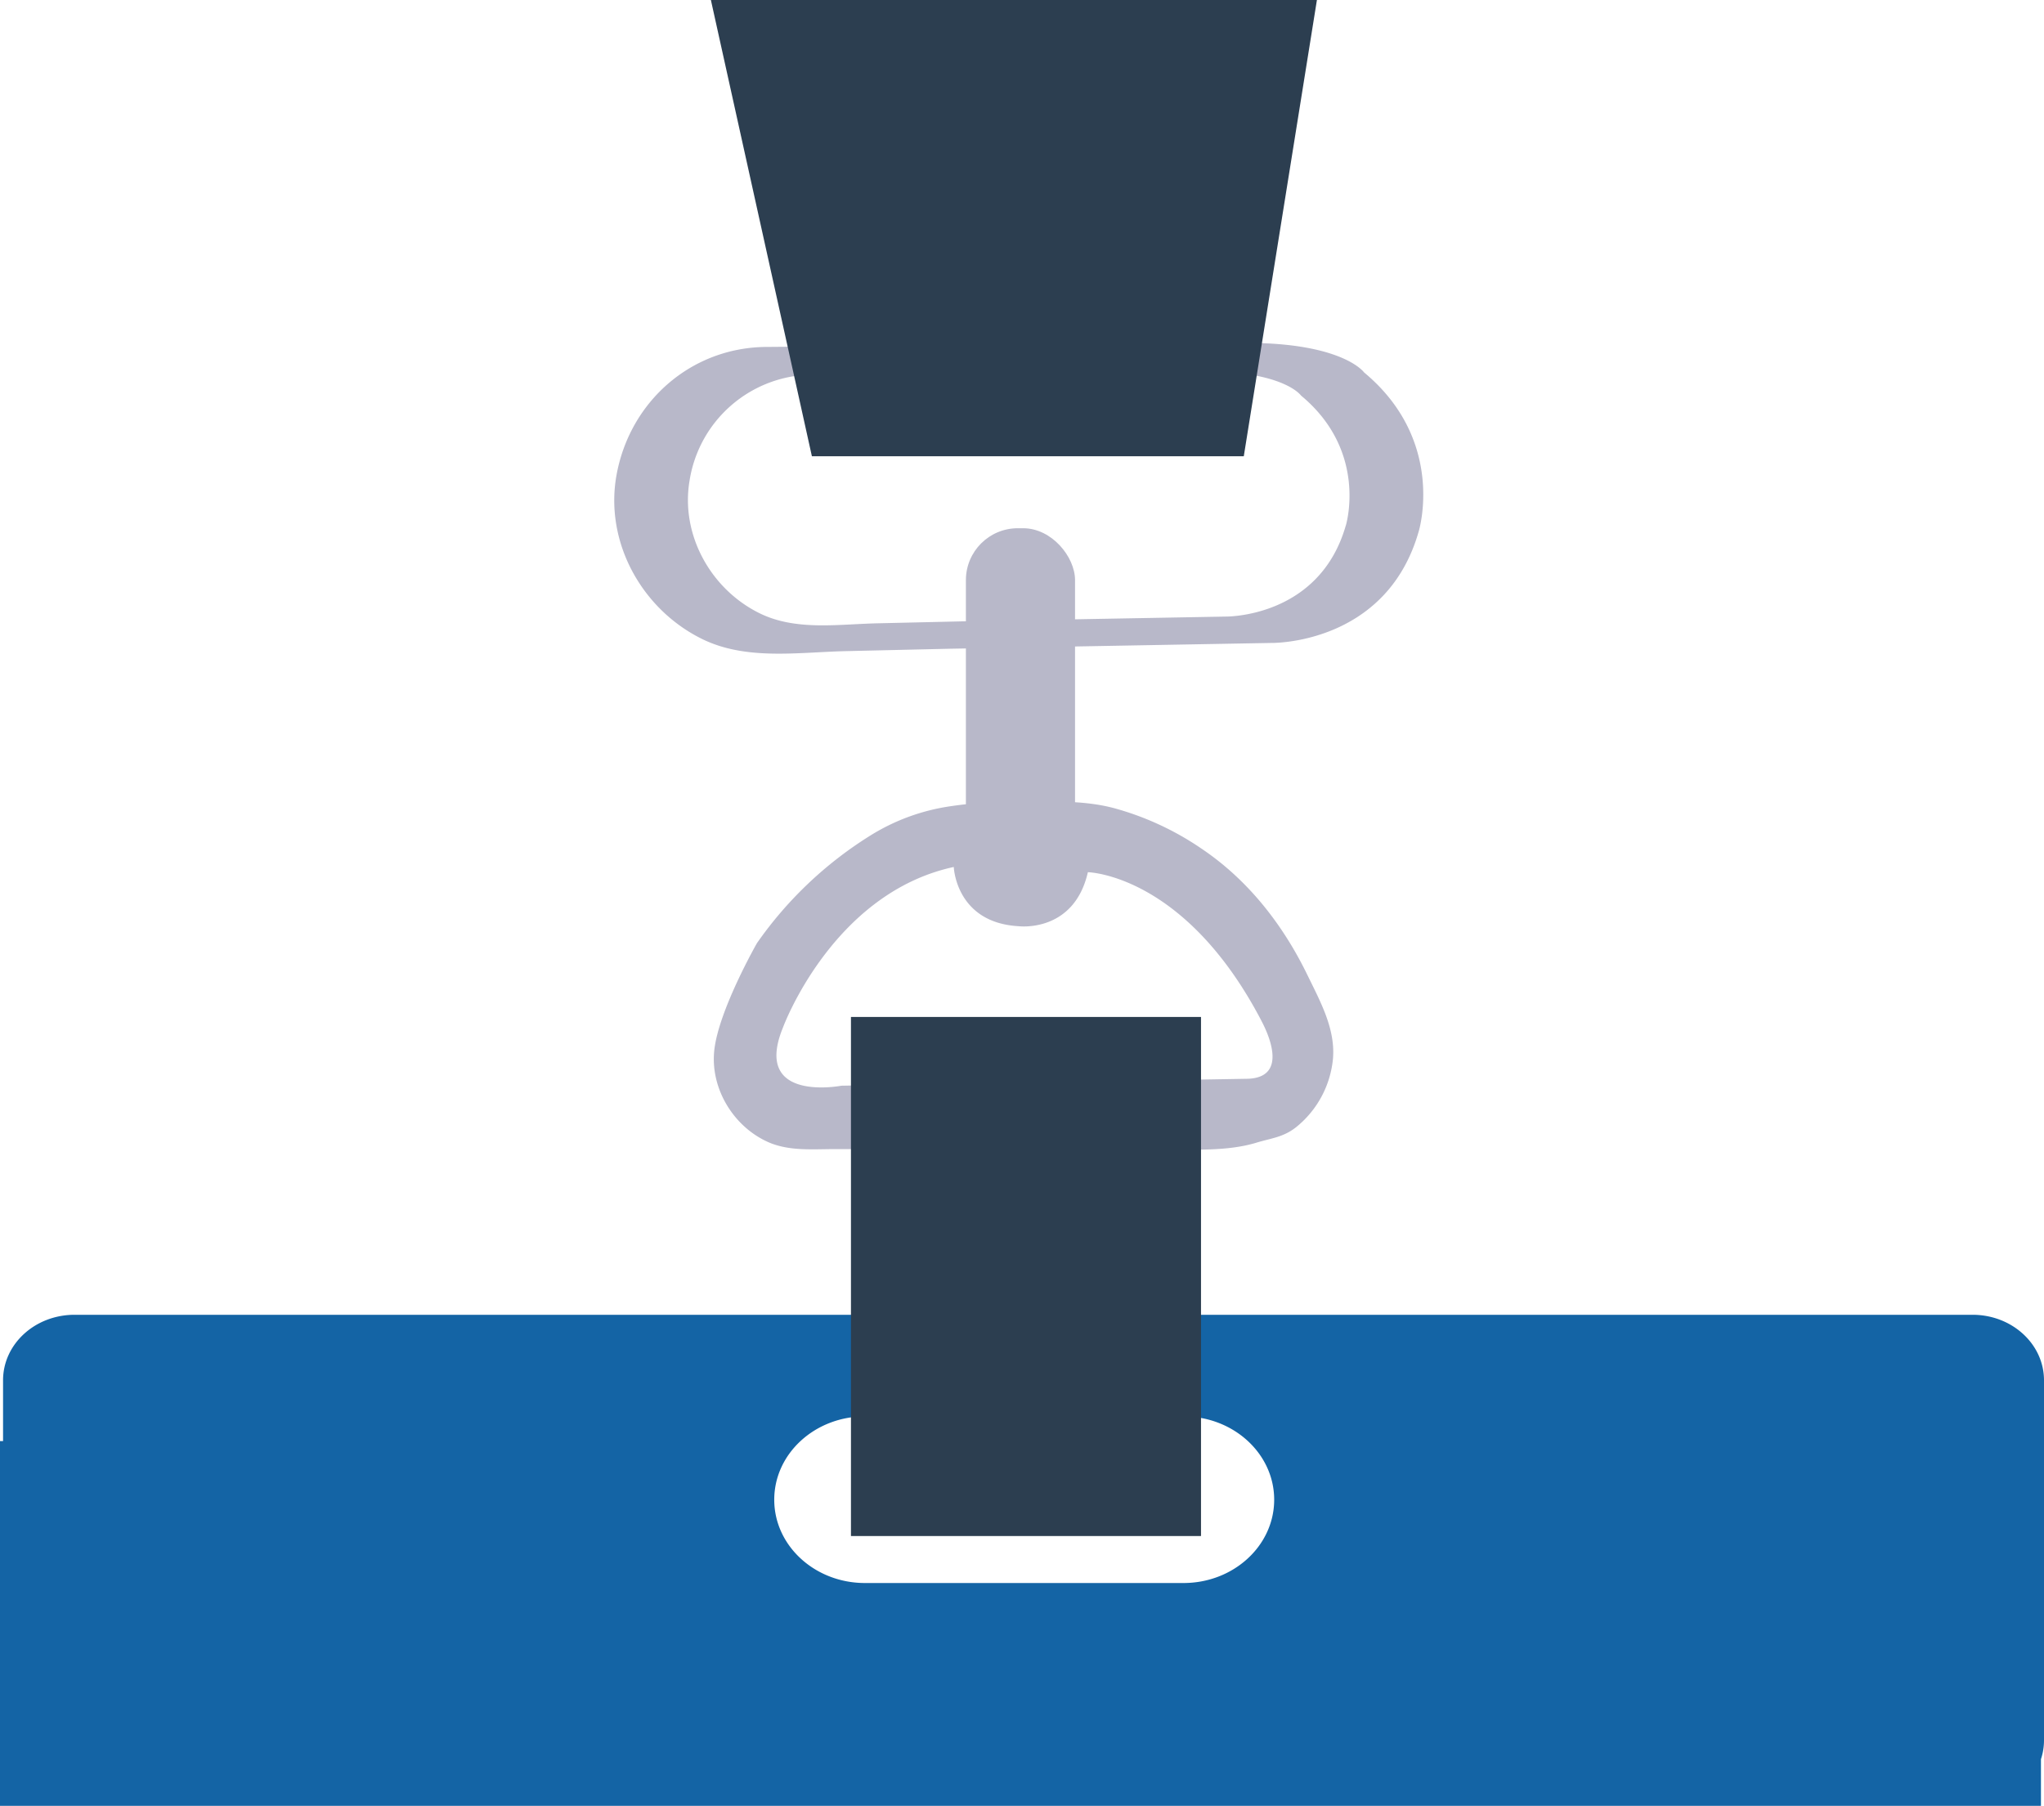 <svg id="Capa_1" data-name="Capa 1" xmlns="http://www.w3.org/2000/svg" viewBox="0 0 462 408.19"><defs><style>.cls-1{fill:#b8b8c9;}.cls-2{fill:#1464a5;}.cls-3{fill:#2c3e50;}</style></defs><path class="cls-1" d="M295.46,210.09c-5.54-11.34-13.38-21.4-23.92-28.48a65.56,65.56,0,0,0-20-9.2c-7.21-1.84-14.54-1.35-21.91-1.35a92.73,92.73,0,0,0-14.87,1A46.83,46.83,0,0,0,197,178.5,87.9,87.9,0,0,0,171.09,203s-8.66,15.15-9.64,24.2c-.95,8.71,4.43,17.46,12.44,20.88,4.79,2,10.06,1.45,15.15,1.47,23.32,0,46.63.47,70,.05,7.84-.14,17.46.83,25.07-1.54,3.32-1,6.07-1.2,9-3.59A22.57,22.57,0,0,0,301.3,229C301.83,222.23,298.32,216,295.46,210.09Zm-13.37,23.56-91.91,1.57S169.91,239.16,177,222c0,0,11.16-30.31,38.58-36.22,0,0,.45,12.6,14.69,13.39,0,0,12.47,1.57,15.62-12.21,0,0,21.84.4,39.16,33.46C285,220.46,292.52,233.25,282.09,233.65Z" transform="translate(0 10.19)"/><path class="cls-2" d="M445.86,287h-429C7.91,287,.69,293.62.69,301.81v13.74H0V398H461.31V387.45a13.56,13.56,0,0,0,.69-4.28V301.81C462,293.62,454.77,287,445.86,287ZM288,328.8c0,10.4-9.18,18.83-20.5,18.83h-72c-11.32,0-20.5-8.43-20.5-18.83h0c0-10.4,9.18-18.83,20.5-18.83h72c11.32,0,20.5,8.43,20.5,18.83Z" transform="translate(0 10.19)"/><rect class="cls-1" x="218.32" y="119.4" width="24.67" height="88.17" rx="11.73"/><rect class="cls-3" x="192.34" y="229.87" width="79.12" height="117.33"/><path class="cls-1" d="M308.33,74s-4.4-6.24-24.51-6.66l-110.63.89c-17.14.13-31,12.53-33.89,29.25-2.57,15,5.8,30,19.24,36.69,10,5,21.81,3.07,32.65,2.82l23.46-.54,72.69-1.31s26,.52,33.32-25.19C320.66,110,327,89.52,308.33,74Zm-4.14,34.58c-6,21-27.25,20.6-27.25,20.6l-59.45,1.08-19.18.44c-8.87.2-18.49,1.77-26.7-2.31-11-5.45-17.84-17.77-15.74-30A28.33,28.33,0,0,1,183.59,74.5l90.48-.73c16.44.35,20,5.45,20,5.45C309.34,91.88,304.19,108.62,304.19,108.62Z" transform="translate(0 10.19)"/><polygon class="cls-3" points="183.51 103.13 281.13 103.13 297.66 0 160.68 0 178.31 79.62 183.51 103.13"/></svg>
